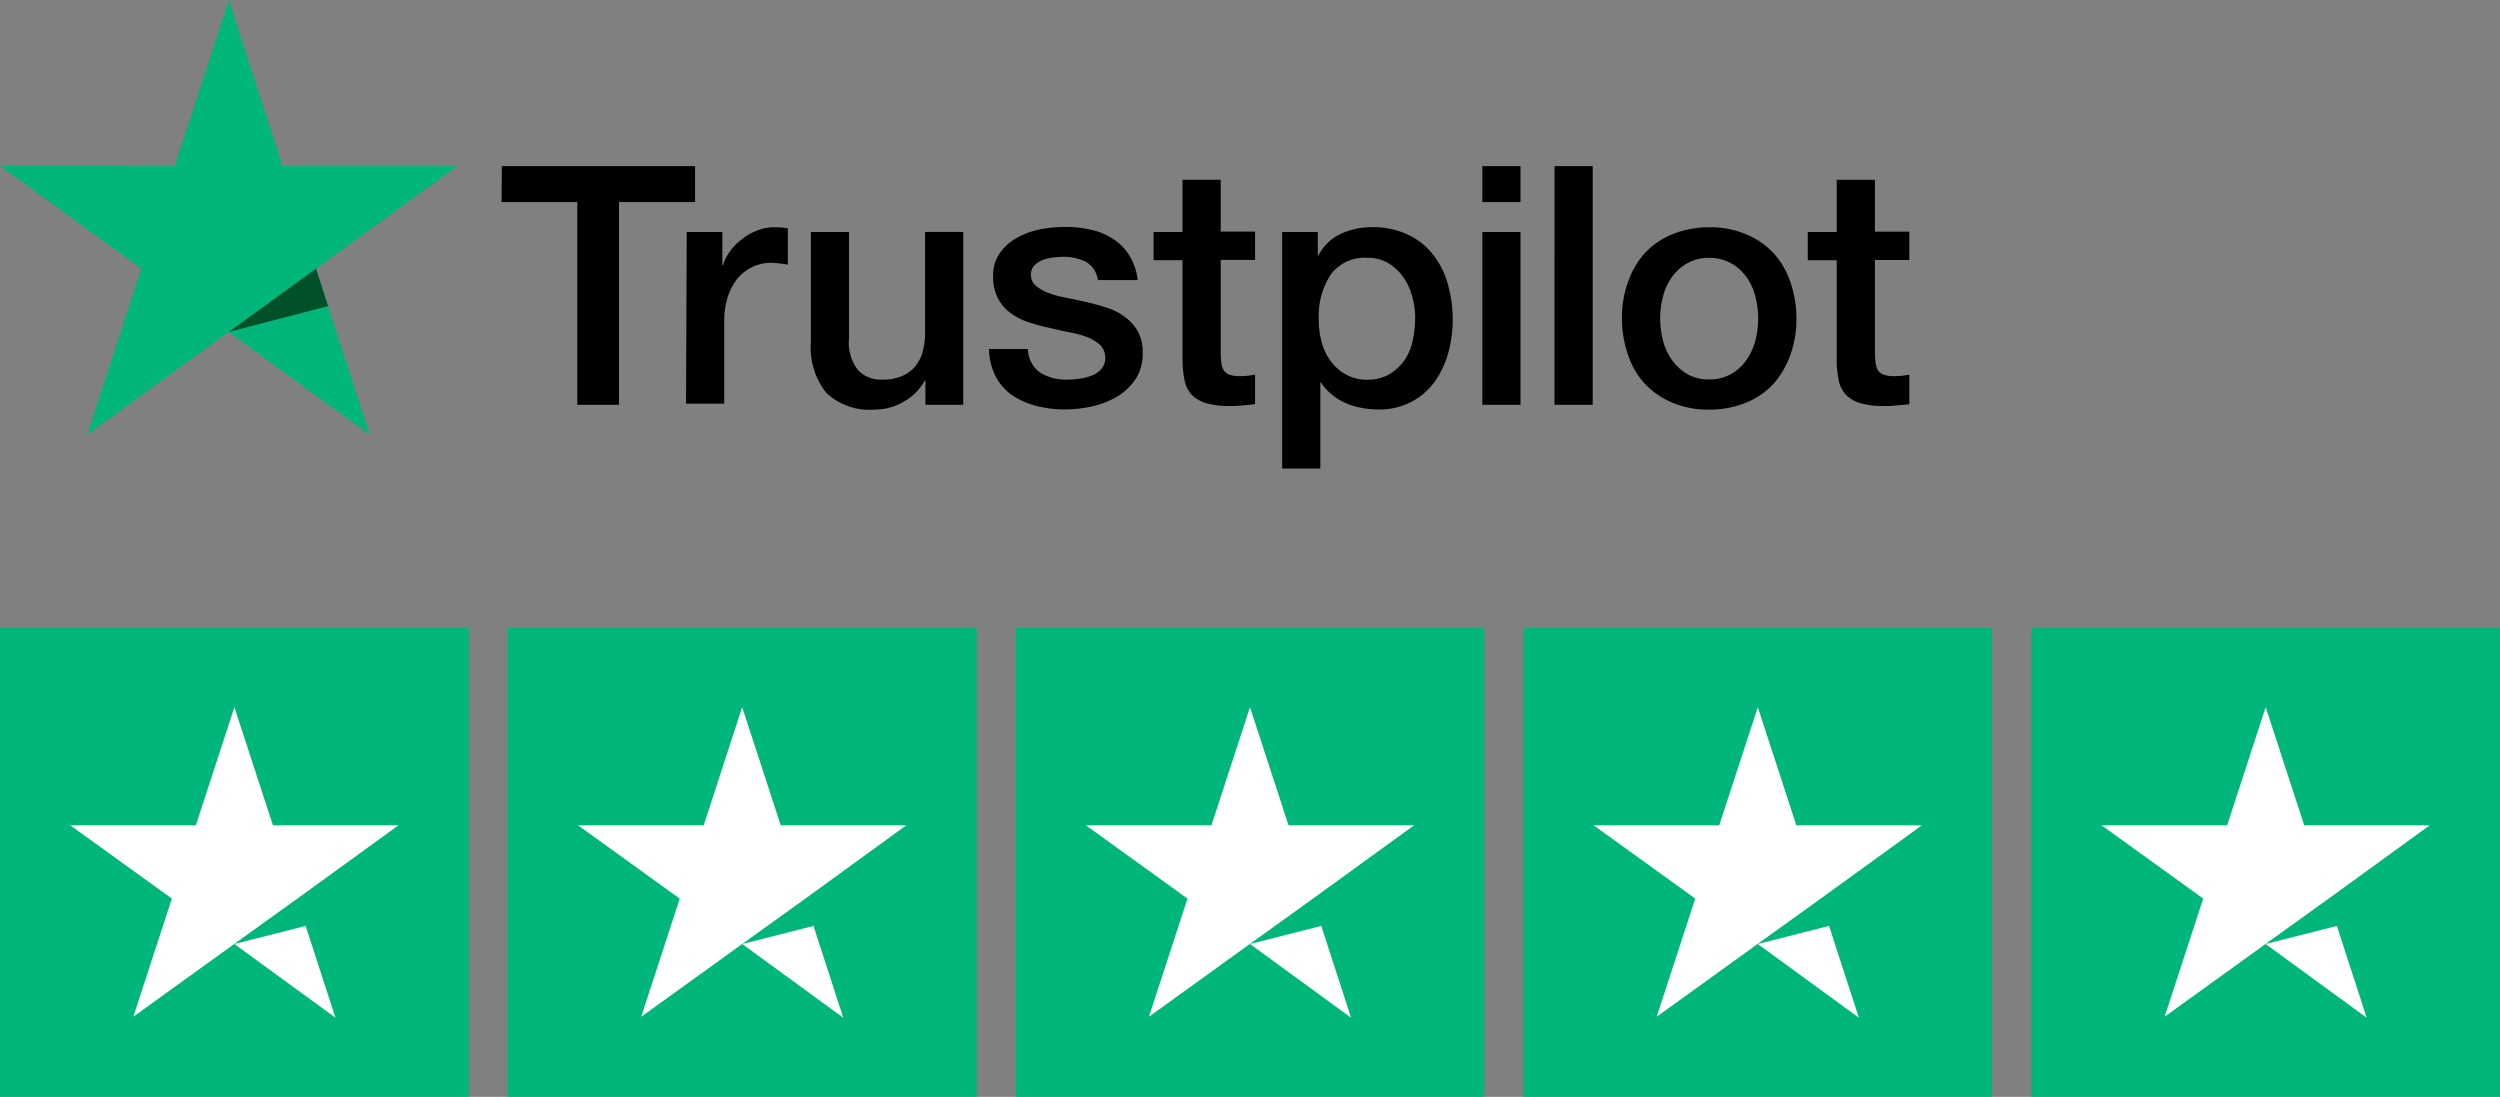 <svg xmlns="http://www.w3.org/2000/svg" width="198.676" height="87.166" viewBox="0 0 198.676 87.166">
  <rect x="0" y="0" width="198.676" height="87.166" fill="#808080" stroke="none"/>
  <g id="trustpilot" transform="translate(-8.629 -3.786)">
    <g id="stars-5-1" transform="translate(8.629 53.699)">
      <g id="Group_83" data-name="Group 83" transform="translate(0)">
        <path id="Path_79179" data-name="Path 79179" d="M8.629,112.228H45.881V149.48H8.629Zm40.356,0H86.24V149.48H48.985Zm40.357,0h37.252V149.48H89.341Zm40.353,0h37.253V149.48H129.694Zm40.356,0H207.3V149.48H170.054Z" transform="translate(-8.629 -112.228)" fill="#00b67a"/>
      </g>
      <path id="Path_79180" data-name="Path 79180" d="M33.806,144.705l5.666-1.436,2.368,7.295Zm13.038-9.43H36.872l-3.065-9.39-3.065,9.391H20.768l8.071,5.82-3.065,9.391,8.071-5.82,4.967-3.57Zm27.318,9.43,5.666-1.436,2.368,7.295Zm13.038-9.43H77.227l-3.065-9.39L71.1,135.277H61.124L69.2,141.1l-3.065,9.391,8.076-5.82,4.967-3.57Zm27.317,9.43,5.666-1.436,2.368,7.295Zm13.038-9.43h-9.973l-3.065-9.39-3.065,9.391H101.48l8.071,5.82-3.065,9.391,8.071-5.82,4.967-3.57Zm27.317,9.43,5.666-1.436,2.368,7.295Zm13.038-9.43h-9.973l-3.065-9.39-3.065,9.391h-9.976l8.071,5.82-3.065,9.391,8.071-5.82,4.967-3.57Zm27.317,9.43,5.666-1.436,2.367,7.295Zm13.038-9.43H198.3l-3.065-9.39-3.065,9.391h-9.973l8.071,5.82-3.065,9.391,8.072-5.82,4.967-3.57Z" transform="translate(-15.181 -119.599)" fill="#fff"/>
    </g>
    <g id="trustpilot-1" transform="translate(8.629 3.786)">
      <path id="Path_79181" data-name="Path 79181" d="M95.247,32.464H110.6v2.858h-6.044V51.431h-3.313V35.322H95.222ZM109.94,37.7h2.833v2.655h.051a3.336,3.336,0,0,1,.532-1.087,4.215,4.215,0,0,1,.936-.961A4.136,4.136,0,0,1,115.5,37.6a3.525,3.525,0,0,1,1.341-.278c.354,0,.607.025.733.025a2.215,2.215,0,0,0,.4.051V40.3a5.1,5.1,0,0,0-.658-.1,5.7,5.7,0,0,0-.658-.051,3.505,3.505,0,0,0-1.442.3,3.651,3.651,0,0,0-1.188.881,4.786,4.786,0,0,0-.809,1.468,6.2,6.2,0,0,0-.3,2.023v6.522h-3.034Zm21.952,13.732h-2.984V49.509h-.051a4.235,4.235,0,0,1-1.669,1.669,4.4,4.4,0,0,1-2.251.632,5.008,5.008,0,0,1-3.92-1.341,5.866,5.866,0,0,1-1.214-4.046V37.7h3.034v8.417a3.591,3.591,0,0,0,.708,2.555,2.5,2.5,0,0,0,1.948.758,3.727,3.727,0,0,0,1.593-.3,2.747,2.747,0,0,0,1.037-.783,3.068,3.068,0,0,0,.581-1.189,5.61,5.61,0,0,0,.177-1.493V37.693h3.034V51.431Zm5.158-4.4a2.388,2.388,0,0,0,1.012,1.871,3.986,3.986,0,0,0,2.1.532,6.994,6.994,0,0,0,.961-.076,4.242,4.242,0,0,0,1.012-.253,1.782,1.782,0,0,0,.783-.556,1.3,1.3,0,0,0,.278-.936,1.361,1.361,0,0,0-.43-.961,3.588,3.588,0,0,0-1.012-.607,8.808,8.808,0,0,0-1.416-.38c-.532-.1-1.062-.228-1.619-.354s-1.113-.278-1.644-.455a4.7,4.7,0,0,1-1.416-.733,3.149,3.149,0,0,1-.987-1.164,3.636,3.636,0,0,1-.38-1.745,2.993,2.993,0,0,1,.556-1.871,4.032,4.032,0,0,1,1.391-1.213,6.3,6.3,0,0,1,1.871-.658,10.714,10.714,0,0,1,1.948-.177,8.7,8.7,0,0,1,2.023.228,5.112,5.112,0,0,1,1.745.733,4.007,4.007,0,0,1,1.29,1.315,4.547,4.547,0,0,1,.658,1.947h-3.161a1.946,1.946,0,0,0-.986-1.468,4.065,4.065,0,0,0-1.8-.38c-.2,0-.481.025-.759.051a4.486,4.486,0,0,0-.835.2,1.979,1.979,0,0,0-.658.43,1.012,1.012,0,0,0-.278.733,1.111,1.111,0,0,0,.38.881,3.432,3.432,0,0,0,1.012.581,8.713,8.713,0,0,0,1.416.38c.532.1,1.088.228,1.644.354a16.8,16.8,0,0,1,1.619.455,4.43,4.43,0,0,1,1.416.733,3.65,3.65,0,0,1,1.012,1.138,3.5,3.5,0,0,1,.38,1.694,3.686,3.686,0,0,1-.556,2.074,4.723,4.723,0,0,1-1.442,1.391,7.14,7.14,0,0,1-1.973.783,10.623,10.623,0,0,1-2.153.253,9.067,9.067,0,0,1-2.4-.3,6.12,6.12,0,0,1-1.922-.881,4.252,4.252,0,0,1-1.264-1.493A4.871,4.871,0,0,1,133.961,47h3.06v.025Zm9.99-9.332h2.3V33.548h3.034V37.67h2.731v2.251h-2.731v7.335a7.8,7.8,0,0,0,.051.835,1.757,1.757,0,0,0,.177.581.987.987,0,0,0,.43.354,2.26,2.26,0,0,0,.809.127,5.277,5.277,0,0,0,.632-.026,5.526,5.526,0,0,0,.632-.1v2.349c-.329.051-.658.076-.986.1a6.254,6.254,0,0,1-.986.051,6.543,6.543,0,0,1-1.922-.228,2.765,2.765,0,0,1-1.138-.658,2.347,2.347,0,0,1-.556-1.087,8.626,8.626,0,0,1-.177-1.517V39.943h-2.3V37.693Zm10.192,0h2.858v1.871h.051a3.756,3.756,0,0,1,1.77-1.72,5.729,5.729,0,0,1,2.478-.532,6.232,6.232,0,0,1,2.833.581,5.317,5.317,0,0,1,2,1.566,6.543,6.543,0,0,1,1.188,2.327,10.217,10.217,0,0,1,.051,5.513,7.441,7.441,0,0,1-1.088,2.3,5.379,5.379,0,0,1-1.846,1.593,5.456,5.456,0,0,1-2.63.607,7.69,7.69,0,0,1-1.315-.126,5.609,5.609,0,0,1-1.264-.38,4.526,4.526,0,0,1-1.113-.685,3.851,3.851,0,0,1-.86-.961h-.051V56.5h-3.034V37.7Zm10.6,6.879a6.145,6.145,0,0,0-.253-1.8,4.579,4.579,0,0,0-.733-1.542,4.048,4.048,0,0,0-1.188-1.087,3.233,3.233,0,0,0-1.645-.4,3.359,3.359,0,0,0-2.883,1.315,5.992,5.992,0,0,0-.961,3.541,6.56,6.56,0,0,0,.253,1.923,4.275,4.275,0,0,0,.759,1.517,3.605,3.605,0,0,0,1.213,1.012,3.426,3.426,0,0,0,1.644.38A3.368,3.368,0,0,0,165.78,49a4.074,4.074,0,0,0,1.188-1.088,4.452,4.452,0,0,0,.658-1.542,8.689,8.689,0,0,0,.2-1.8Zm5.336-12.114H176.2v2.858h-3.034Zm0,5.235H176.2V51.431h-3.034Zm5.736-5.232h3.034V51.431H178.9Zm12.291,19.347a7.224,7.224,0,0,1-2.936-.556,6.656,6.656,0,0,1-2.175-1.492,6.5,6.5,0,0,1-1.341-2.3,9,9,0,0,1-.481-2.909,8.217,8.217,0,0,1,.481-2.883,6.722,6.722,0,0,1,1.341-2.3,6.071,6.071,0,0,1,2.175-1.493,7.681,7.681,0,0,1,2.936-.556,7.226,7.226,0,0,1,2.936.556,6.3,6.3,0,0,1,2.174,1.493,6.49,6.49,0,0,1,1.341,2.3,8.833,8.833,0,0,1,.481,2.883,8.261,8.261,0,0,1-.481,2.909,7.164,7.164,0,0,1-1.341,2.3,6.067,6.067,0,0,1-2.174,1.492,7.579,7.579,0,0,1-2.931.556Zm0-2.4a3.5,3.5,0,0,0,1.745-.429,3.663,3.663,0,0,0,1.213-1.113,4.766,4.766,0,0,0,.709-1.542,6.9,6.9,0,0,0,0-3.516,4.532,4.532,0,0,0-.709-1.542,3.838,3.838,0,0,0-1.213-1.087,3.569,3.569,0,0,0-1.745-.43,3.5,3.5,0,0,0-1.745.43,3.872,3.872,0,0,0-1.213,1.087,4.533,4.533,0,0,0-.709,1.542,6.905,6.905,0,0,0,0,3.516,4.533,4.533,0,0,0,.709,1.542,3.929,3.929,0,0,0,1.213,1.113,3.316,3.316,0,0,0,1.75.429ZM199.03,37.7h2.3V33.551h3.034v4.122H207.1v2.251h-2.732v7.335a7.673,7.673,0,0,0,.051.834,1.753,1.753,0,0,0,.177.581.988.988,0,0,0,.43.354,2.251,2.251,0,0,0,.809.126,5.274,5.274,0,0,0,.632-.025,5.437,5.437,0,0,0,.632-.1v2.349c-.329.051-.658.076-.987.1a6.306,6.306,0,0,1-.986.051A6.529,6.529,0,0,1,203.2,51.3a2.757,2.757,0,0,1-1.138-.658,2.346,2.346,0,0,1-.557-1.087,8.663,8.663,0,0,1-.177-1.517V39.947h-2.3V37.7Z" transform="translate(-55.365 -19.263)"/>
      <path id="Path_79182" data-name="Path 79182" d="M44.97,16.988H31.086l-4.274-13.2-4.3,13.2L8.629,16.962,19.857,25.13l-4.3,13.2,11.229-8.168,11.228,8.168-4.274-13.2Z" transform="translate(-8.629 -3.786)" fill="#00b67a"/>
      <path id="Path_79183" data-name="Path 79183" d="M56.025,53.143l-.962-2.984-6.929,5.032Z" transform="translate(-29.951 -28.815)" fill="#005128"/>
    </g>
  </g>
</svg>
